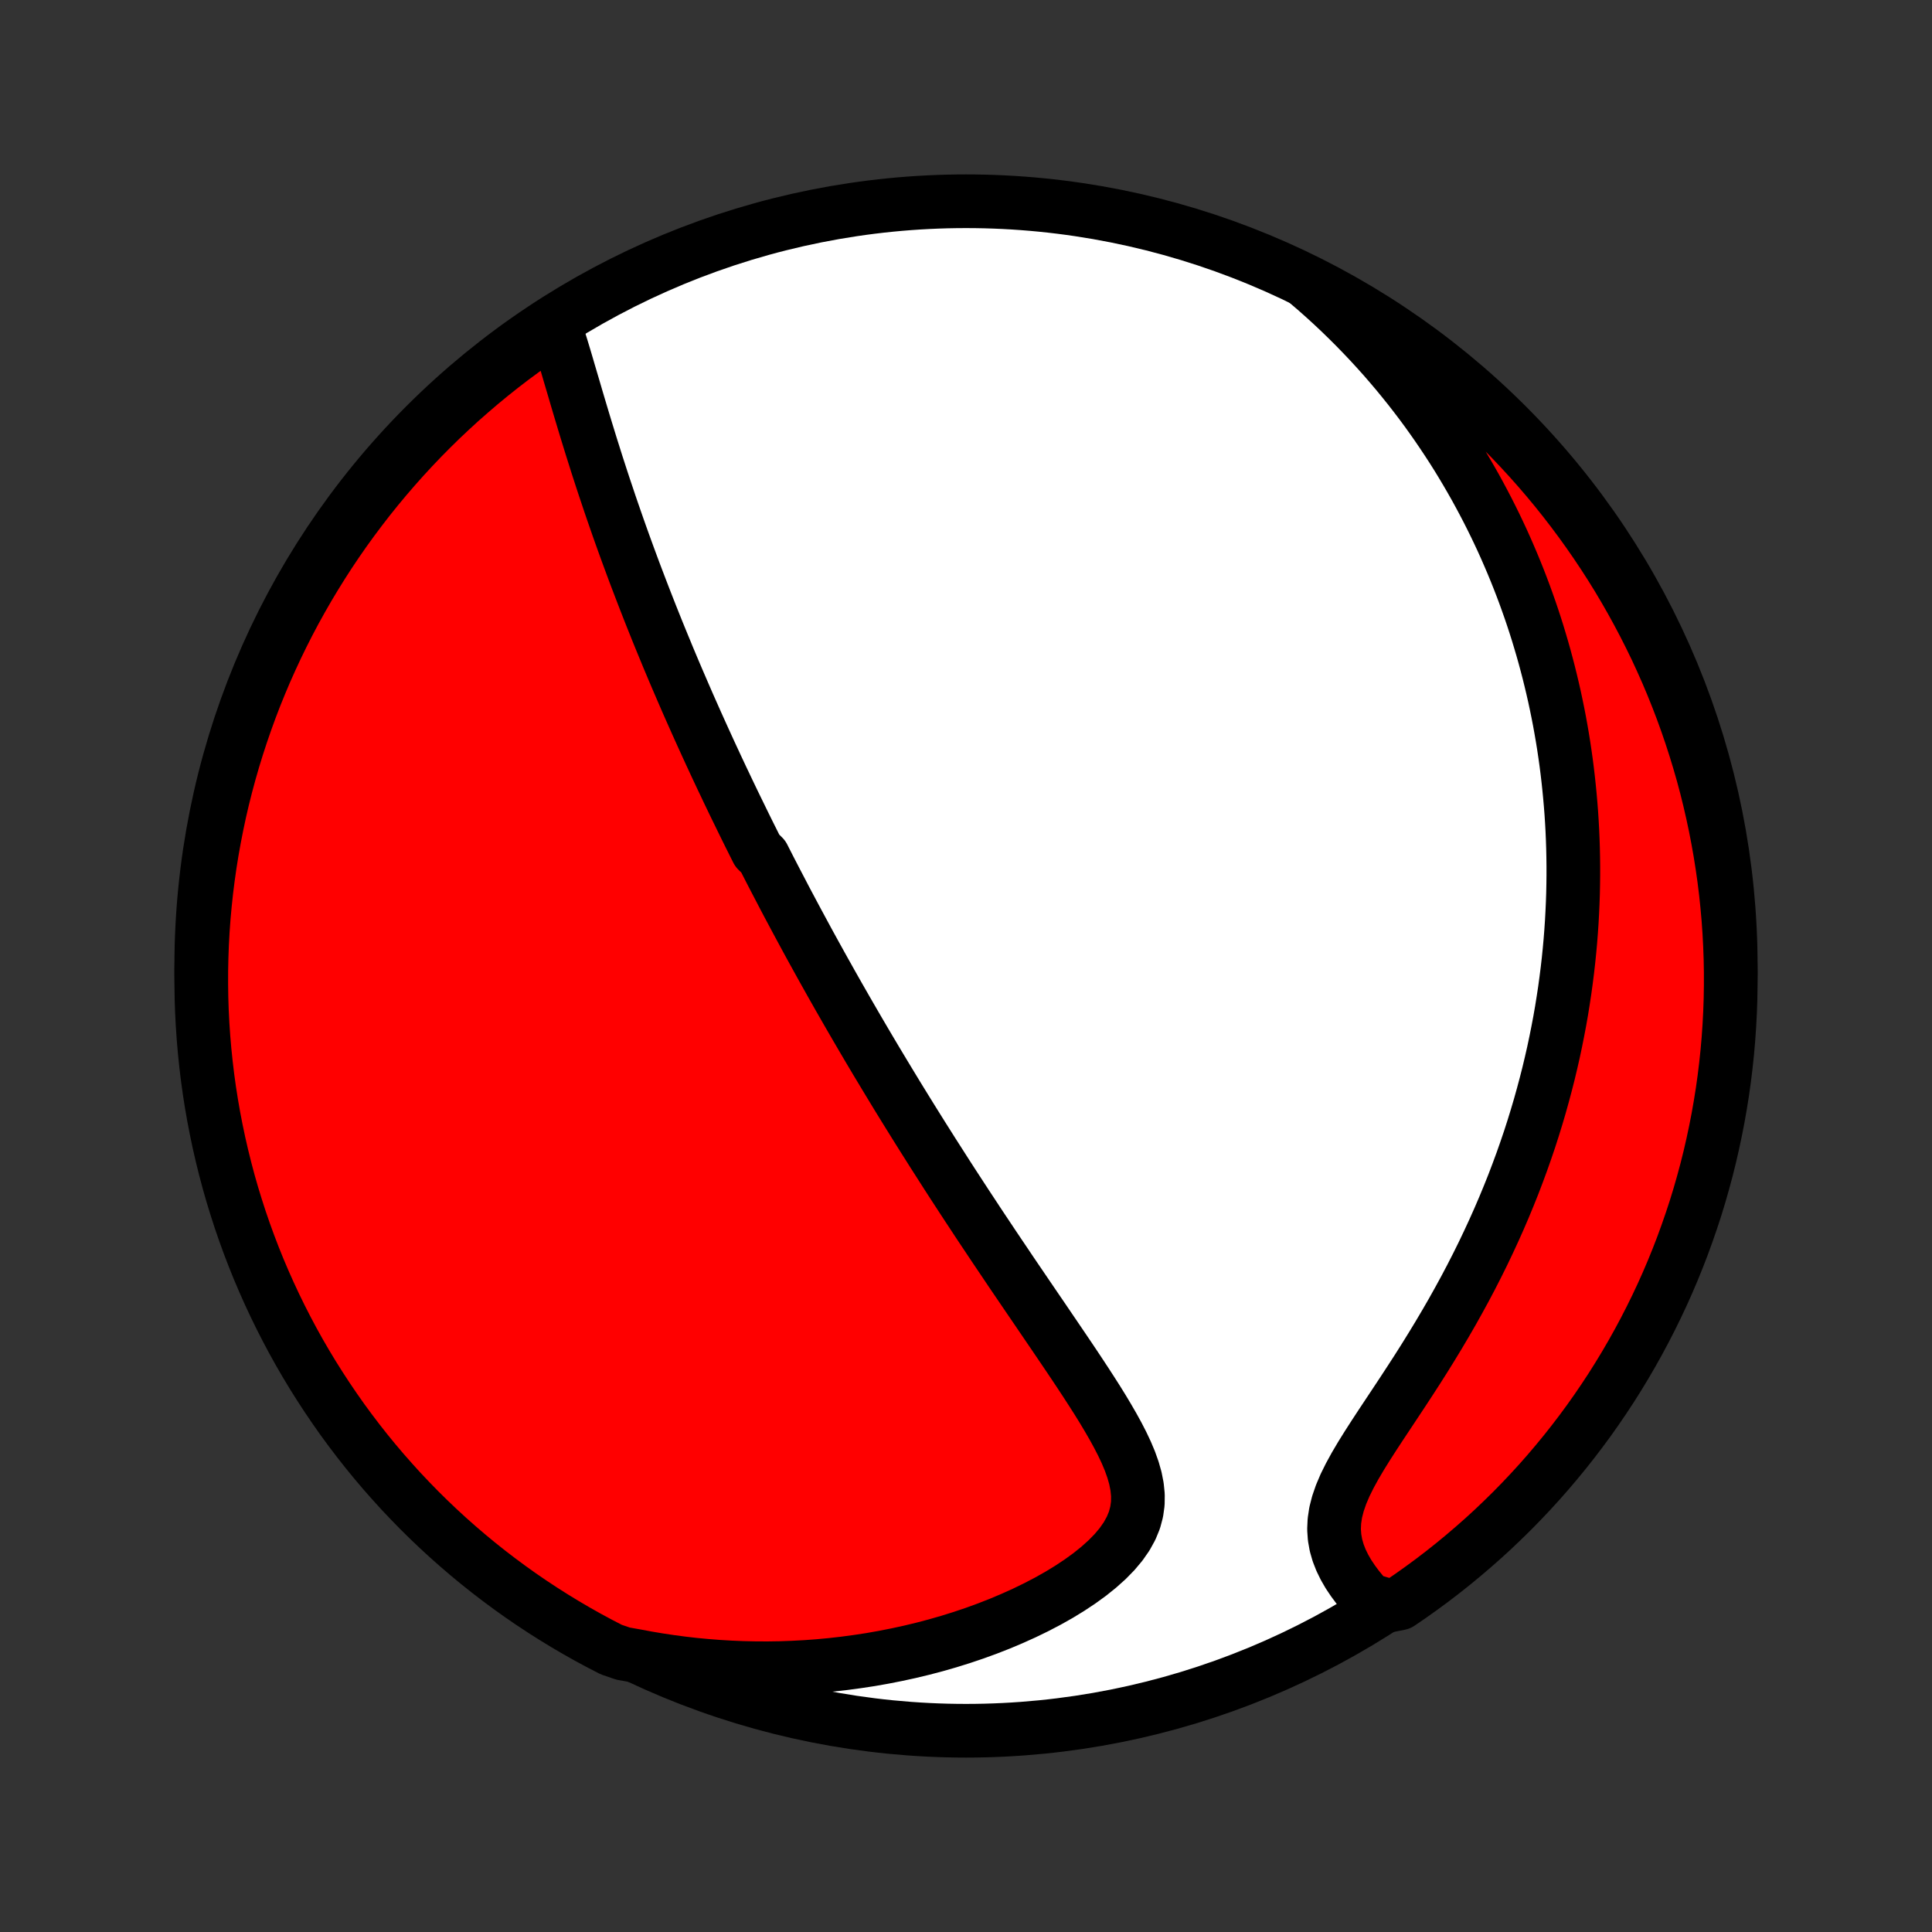 <?xml version="1.0" encoding="utf-8" standalone="no"?>
<!DOCTYPE svg PUBLIC "-//W3C//DTD SVG 1.1//EN"
  "http://www.w3.org/Graphics/SVG/1.1/DTD/svg11.dtd">
<!-- Created with matplotlib (http://matplotlib.org/) -->
<svg height="72pt" version="1.1" viewBox="0 0 72 72" width="72pt" xmlns="http://www.w3.org/2000/svg" xmlns:xlink="http://www.w3.org/1999/xlink">
 <rect x="0" y="0" width="72" height="72" fill="#333333" stroke="none"/>
 <defs>
  <style type="text/css">
*{stroke-linecap:butt;stroke-linejoin:round;}
  </style>
 </defs>
 <g id="figure_1">
  <g id="patch_1">
   <path d="
M0 72
L72 72
L72 0
L0 0
z
" style="fill:none;"/>
  </g>
  <g id="axes_1">
   <g id="PatchCollection_1">
    <defs>
     <path d="
M36 -7.5
C43.558 -7.5 50.808 -10.503 56.153 -15.848
C61.497 -21.192 64.5 -28.442 64.5 -36
C64.5 -43.558 61.497 -50.808 56.153 -56.153
C50.808 -61.497 43.558 -64.5 36 -64.5
C28.442 -64.5 21.192 -61.497 15.848 -56.153
C10.503 -50.808 7.5 -43.558 7.5 -36
C7.5 -28.442 10.503 -21.192 15.848 -15.848
C21.192 -10.503 28.442 -7.5 36 -7.5
z
" id="C0_0_a811fe30f3"/>
     <path d="
M20.651 -59.929
L20.747 -59.638
L20.841 -59.342
L20.934 -59.042
L21.026 -58.738
L21.117 -58.432
L21.207 -58.124
L21.298 -57.815
L21.39 -57.505
L21.481 -57.194
L21.573 -56.883
L21.666 -56.572
L21.759 -56.262
L21.853 -55.953
L21.948 -55.644
L22.043 -55.336
L22.14 -55.03
L22.236 -54.725
L22.334 -54.422
L22.432 -54.12
L22.531 -53.82
L22.631 -53.523
L22.73 -53.227
L22.831 -52.932
L22.932 -52.641
L23.033 -52.351
L23.135 -52.063
L23.237 -51.778
L23.34 -51.494
L23.443 -51.213
L23.546 -50.934
L23.649 -50.657
L23.753 -50.383
L23.857 -50.111
L23.961 -49.84
L24.065 -49.572
L24.169 -49.306
L24.273 -49.042
L24.378 -48.78
L24.482 -48.52
L24.587 -48.262
L24.692 -48.006
L24.797 -47.752
L24.901 -47.499
L25.006 -47.249
L25.111 -47
L25.216 -46.753
L25.322 -46.507
L25.427 -46.263
L25.532 -46.021
L25.637 -45.78
L25.743 -45.54
L25.849 -45.302
L25.954 -45.065
L26.06 -44.83
L26.166 -44.595
L26.272 -44.362
L26.378 -44.13
L26.484 -43.899
L26.591 -43.669
L26.697 -43.44
L26.804 -43.212
L26.911 -42.984
L27.019 -42.758
L27.126 -42.532
L27.234 -42.307
L27.342 -42.082
L27.451 -41.858
L27.56 -41.635
L27.669 -41.411
L27.778 -41.189
L27.888 -40.966
L27.999 -40.744
L28.11 -40.522
L28.221 -40.3
L28.445 -40.079
L28.558 -39.857
L28.671 -39.635
L28.785 -39.414
L28.9 -39.192
L29.016 -38.97
L29.132 -38.748
L29.248 -38.525
L29.366 -38.302
L29.485 -38.079
L29.604 -37.855
L29.724 -37.631
L29.845 -37.407
L29.967 -37.181
L30.089 -36.955
L30.213 -36.728
L30.338 -36.501
L30.464 -36.273
L30.591 -36.043
L30.719 -35.813
L30.849 -35.582
L30.979 -35.349
L31.111 -35.116
L31.244 -34.881
L31.379 -34.646
L31.515 -34.408
L31.652 -34.17
L31.791 -33.93
L31.931 -33.689
L32.073 -33.446
L32.216 -33.202
L32.361 -32.956
L32.508 -32.708
L32.656 -32.459
L32.807 -32.208
L32.959 -31.955
L33.113 -31.7
L33.269 -31.443
L33.426 -31.184
L33.586 -30.924
L33.748 -30.661
L33.912 -30.396
L34.078 -30.129
L34.246 -29.86
L34.416 -29.589
L34.589 -29.316
L34.763 -29.04
L34.941 -28.762
L35.12 -28.482
L35.301 -28.199
L35.485 -27.914
L35.672 -27.627
L35.86 -27.338
L36.051 -27.046
L36.245 -26.752
L36.44 -26.455
L36.638 -26.157
L36.839 -25.856
L37.041 -25.553
L37.246 -25.248
L37.453 -24.941
L37.661 -24.631
L37.872 -24.32
L38.085 -24.007
L38.299 -23.692
L38.514 -23.376
L38.731 -23.058
L38.949 -22.738
L39.167 -22.417
L39.386 -22.095
L39.605 -21.772
L39.824 -21.448
L40.042 -21.123
L40.258 -20.798
L40.472 -20.472
L40.683 -20.146
L40.891 -19.82
L41.093 -19.494
L41.288 -19.168
L41.476 -18.843
L41.654 -18.519
L41.821 -18.195
L41.973 -17.873
L42.108 -17.552
L42.222 -17.232
L42.313 -16.913
L42.375 -16.597
L42.407 -16.282
L42.403 -15.969
L42.36 -15.659
L42.278 -15.351
L42.153 -15.047
L41.987 -14.746
L41.781 -14.45
L41.537 -14.159
L41.258 -13.874
L40.948 -13.596
L40.611 -13.325
L40.248 -13.062
L39.865 -12.808
L39.464 -12.563
L39.046 -12.328
L38.615 -12.103
L38.172 -11.888
L37.72 -11.684
L37.26 -11.49
L36.792 -11.307
L36.319 -11.135
L35.841 -10.974
L35.36 -10.824
L34.876 -10.685
L34.39 -10.557
L33.903 -10.44
L33.416 -10.334
L32.928 -10.238
L32.441 -10.152
L31.954 -10.078
L31.469 -10.013
L30.986 -9.958
L30.505 -9.913
L30.027 -9.878
L29.551 -9.853
L29.078 -9.836
L28.609 -9.829
L28.142 -9.831
L27.68 -9.841
L27.221 -9.86
L26.767 -9.887
L26.316 -9.922
L25.869 -9.964
L25.427 -10.015
L24.989 -10.073
L24.555 -10.138
L24.126 -10.21
L23.702 -10.289
L23.222 -10.374
L22.78 -10.525
L22.341 -10.752
L21.907 -10.986
L21.476 -11.229
L21.051 -11.478
L20.629 -11.736
L20.213 -12
L19.801 -12.272
L19.394 -12.551
L18.993 -12.837
L18.596 -13.131
L18.205 -13.431
L17.819 -13.738
L17.439 -14.052
L17.064 -14.373
L16.695 -14.7
L16.332 -15.034
L15.975 -15.374
L15.624 -15.72
L15.28 -16.073
L14.941 -16.431
L14.61 -16.796
L14.284 -17.166
L13.965 -17.543
L13.653 -17.924
L13.348 -18.312
L13.05 -18.704
L12.758 -19.102
L12.474 -19.506
L12.197 -19.914
L11.927 -20.327
L11.664 -20.745
L11.409 -21.167
L11.161 -21.594
L10.921 -22.025
L10.689 -22.461
L10.464 -22.901
L10.247 -23.345
L10.038 -23.792
L9.837 -24.243
L9.643 -24.698
L9.458 -25.157
L9.281 -25.618
L9.112 -26.083
L8.951 -26.551
L8.799 -27.022
L8.654 -27.495
L8.518 -27.971
L8.391 -28.45
L8.272 -28.93
L8.161 -29.413
L8.059 -29.898
L7.965 -30.385
L7.88 -30.873
L7.803 -31.363
L7.735 -31.855
L7.676 -32.348
L7.625 -32.842
L7.583 -33.336
L7.549 -33.832
L7.524 -34.328
L7.508 -34.825
L7.501 -35.322
L7.502 -35.82
L7.512 -36.317
L7.53 -36.814
L7.557 -37.311
L7.593 -37.808
L7.638 -38.304
L7.691 -38.8
L7.753 -39.294
L7.823 -39.788
L7.902 -40.28
L7.99 -40.771
L8.086 -41.261
L8.19 -41.749
L8.303 -42.235
L8.425 -42.72
L8.555 -43.202
L8.693 -43.682
L8.84 -44.16
L8.995 -44.635
L9.158 -45.108
L9.329 -45.578
L9.508 -46.045
L9.696 -46.509
L9.891 -46.97
L10.095 -47.427
L10.306 -47.881
L10.525 -48.331
L10.752 -48.778
L10.986 -49.22
L11.229 -49.659
L11.478 -50.093
L11.736 -50.524
L12 -50.949
L12.272 -51.371
L12.551 -51.787
L12.837 -52.199
L13.131 -52.606
L13.431 -53.007
L13.738 -53.404
L14.052 -53.795
L14.373 -54.181
L14.7 -54.561
L15.034 -54.936
L15.374 -55.305
L15.72 -55.668
L16.073 -56.025
L16.431 -56.376
L16.796 -56.72
L17.166 -57.059
L17.543 -57.39
L17.924 -57.716
L18.312 -58.035
L18.704 -58.347
L19.102 -58.652
L19.506 -58.95
L19.914 -59.242
z
" id="C0_1_6fd6737042"/>
     <path d="
M48.695 -61.487
L49.018 -61.211
L49.332 -60.933
L49.638 -60.654
L49.936 -60.374
L50.225 -60.093
L50.508 -59.811
L50.782 -59.529
L51.05 -59.246
L51.31 -58.963
L51.564 -58.68
L51.81 -58.396
L52.051 -58.112
L52.284 -57.828
L52.512 -57.544
L52.734 -57.259
L52.95 -56.975
L53.16 -56.691
L53.364 -56.406
L53.563 -56.122
L53.757 -55.837
L53.946 -55.553
L54.13 -55.269
L54.309 -54.985
L54.483 -54.7
L54.652 -54.416
L54.817 -54.132
L54.978 -53.848
L55.134 -53.563
L55.286 -53.279
L55.434 -52.995
L55.578 -52.71
L55.718 -52.426
L55.854 -52.141
L55.987 -51.856
L56.115 -51.571
L56.24 -51.285
L56.362 -50.999
L56.48 -50.713
L56.595 -50.426
L56.706 -50.139
L56.814 -49.852
L56.918 -49.564
L57.02 -49.275
L57.118 -48.986
L57.213 -48.696
L57.305 -48.405
L57.393 -48.113
L57.479 -47.821
L57.562 -47.527
L57.641 -47.233
L57.718 -46.937
L57.791 -46.641
L57.862 -46.343
L57.93 -46.044
L57.994 -45.744
L58.056 -45.443
L58.115 -45.14
L58.17 -44.836
L58.223 -44.53
L58.273 -44.222
L58.319 -43.913
L58.363 -43.602
L58.403 -43.29
L58.44 -42.976
L58.474 -42.659
L58.505 -42.341
L58.533 -42.021
L58.558 -41.698
L58.579 -41.374
L58.597 -41.047
L58.611 -40.718
L58.622 -40.386
L58.629 -40.053
L58.633 -39.716
L58.633 -39.377
L58.629 -39.036
L58.622 -38.692
L58.61 -38.345
L58.594 -37.995
L58.575 -37.643
L58.551 -37.287
L58.523 -36.929
L58.49 -36.568
L58.453 -36.204
L58.411 -35.837
L58.364 -35.466
L58.313 -35.093
L58.256 -34.717
L58.195 -34.337
L58.128 -33.954
L58.055 -33.569
L57.977 -33.179
L57.894 -32.787
L57.804 -32.392
L57.709 -31.994
L57.607 -31.593
L57.499 -31.189
L57.385 -30.781
L57.264 -30.371
L57.137 -29.959
L57.003 -29.543
L56.861 -29.125
L56.713 -28.705
L56.557 -28.282
L56.395 -27.857
L56.224 -27.43
L56.047 -27.002
L55.862 -26.572
L55.669 -26.14
L55.469 -25.708
L55.262 -25.274
L55.047 -24.84
L54.825 -24.406
L54.596 -23.972
L54.359 -23.538
L54.117 -23.105
L53.868 -22.674
L53.613 -22.243
L53.353 -21.815
L53.089 -21.389
L52.821 -20.966
L52.55 -20.547
L52.278 -20.131
L52.006 -19.72
L51.736 -19.313
L51.47 -18.912
L51.211 -18.517
L50.961 -18.128
L50.724 -17.747
L50.503 -17.373
L50.303 -17.008
L50.126 -16.651
L49.978 -16.303
L49.861 -15.964
L49.777 -15.636
L49.729 -15.316
L49.715 -15.006
L49.736 -14.706
L49.788 -14.414
L49.869 -14.132
L49.976 -13.858
L50.106 -13.592
L50.255 -13.334
L50.422 -13.085
L50.602 -12.843
L50.794 -12.609
L50.997 -12.382
L51.746 -12.163
L52.158 -12.245
L52.565 -12.523
L52.967 -12.809
L53.364 -13.101
L53.756 -13.401
L54.142 -13.707
L54.523 -14.021
L54.898 -14.341
L55.268 -14.667
L55.632 -15
L55.989 -15.34
L56.341 -15.685
L56.686 -16.037
L57.025 -16.395
L57.358 -16.759
L57.684 -17.129
L58.003 -17.505
L58.316 -17.886
L58.622 -18.273
L58.921 -18.665
L59.213 -19.062
L59.498 -19.465
L59.776 -19.873
L60.047 -20.285
L60.31 -20.703
L60.566 -21.125
L60.814 -21.551
L61.055 -21.982
L61.288 -22.417
L61.514 -22.857
L61.732 -23.3
L61.942 -23.747
L62.144 -24.198
L62.338 -24.653
L62.524 -25.111
L62.702 -25.572
L62.871 -26.037
L63.033 -26.504
L63.187 -26.974
L63.332 -27.448
L63.468 -27.923
L63.597 -28.402
L63.717 -28.882
L63.828 -29.365
L63.931 -29.85
L64.026 -30.336
L64.112 -30.825
L64.19 -31.314
L64.259 -31.806
L64.319 -32.298
L64.371 -32.792
L64.414 -33.287
L64.448 -33.782
L64.474 -34.279
L64.491 -34.775
L64.499 -35.273
L64.499 -35.77
L64.49 -36.267
L64.472 -36.765
L64.446 -37.262
L64.411 -37.758
L64.367 -38.255
L64.315 -38.75
L64.254 -39.245
L64.184 -39.738
L64.106 -40.231
L64.019 -40.722
L63.924 -41.212
L63.82 -41.7
L63.708 -42.187
L63.588 -42.671
L63.459 -43.154
L63.321 -43.634
L63.175 -44.112
L63.021 -44.588
L62.859 -45.061
L62.689 -45.531
L62.51 -45.998
L62.324 -46.462
L62.129 -46.924
L61.926 -47.381
L61.716 -47.836
L61.497 -48.286
L61.271 -48.733
L61.037 -49.176
L60.796 -49.615
L60.547 -50.05
L60.291 -50.481
L60.027 -50.907
L59.755 -51.329
L59.477 -51.746
L59.191 -52.158
L58.899 -52.565
L58.599 -52.967
L58.293 -53.364
L57.98 -53.756
L57.66 -54.142
L57.333 -54.523
L57 -54.898
L56.66 -55.268
L56.315 -55.632
L55.963 -55.989
L55.605 -56.341
L55.241 -56.686
L54.871 -57.025
L54.495 -57.358
L54.114 -57.684
L53.727 -58.003
L53.335 -58.316
L52.938 -58.622
L52.535 -58.921
L52.127 -59.213
L51.715 -59.498
L51.297 -59.776
L50.875 -60.047
L50.449 -60.31
L50.018 -60.566
L49.583 -60.814
z
" id="C0_2_b8e58be262"/>
    </defs>
    <g clip-path="url(#p1bffca34e9)">
     <use style="fill:#ffffff;stroke:#000000;stroke-width:2.0;" x="0.0" xlink:href="#C0_0_a811fe30f3" y="72.0"/>
    </g>
    <g clip-path="url(#p1bffca34e9)">
     <use style="fill:#ff0000;stroke:#000000;stroke-width:2.0;" x="0.0" xlink:href="#C0_1_6fd6737042" y="72.0"/>
    </g>
    <g clip-path="url(#p1bffca34e9)">
     <use style="fill:#ff0000;stroke:#000000;stroke-width:2.0;" x="0.0" xlink:href="#C0_2_b8e58be262" y="72.0"/>
    </g>
   </g>
  </g>
 </g>
 <defs>
  <clipPath id="p1bffca34e9">
   <rect height="72.0" width="72.0" x="0.0" y="0.0"/>
  </clipPath>
 </defs>
</svg>

